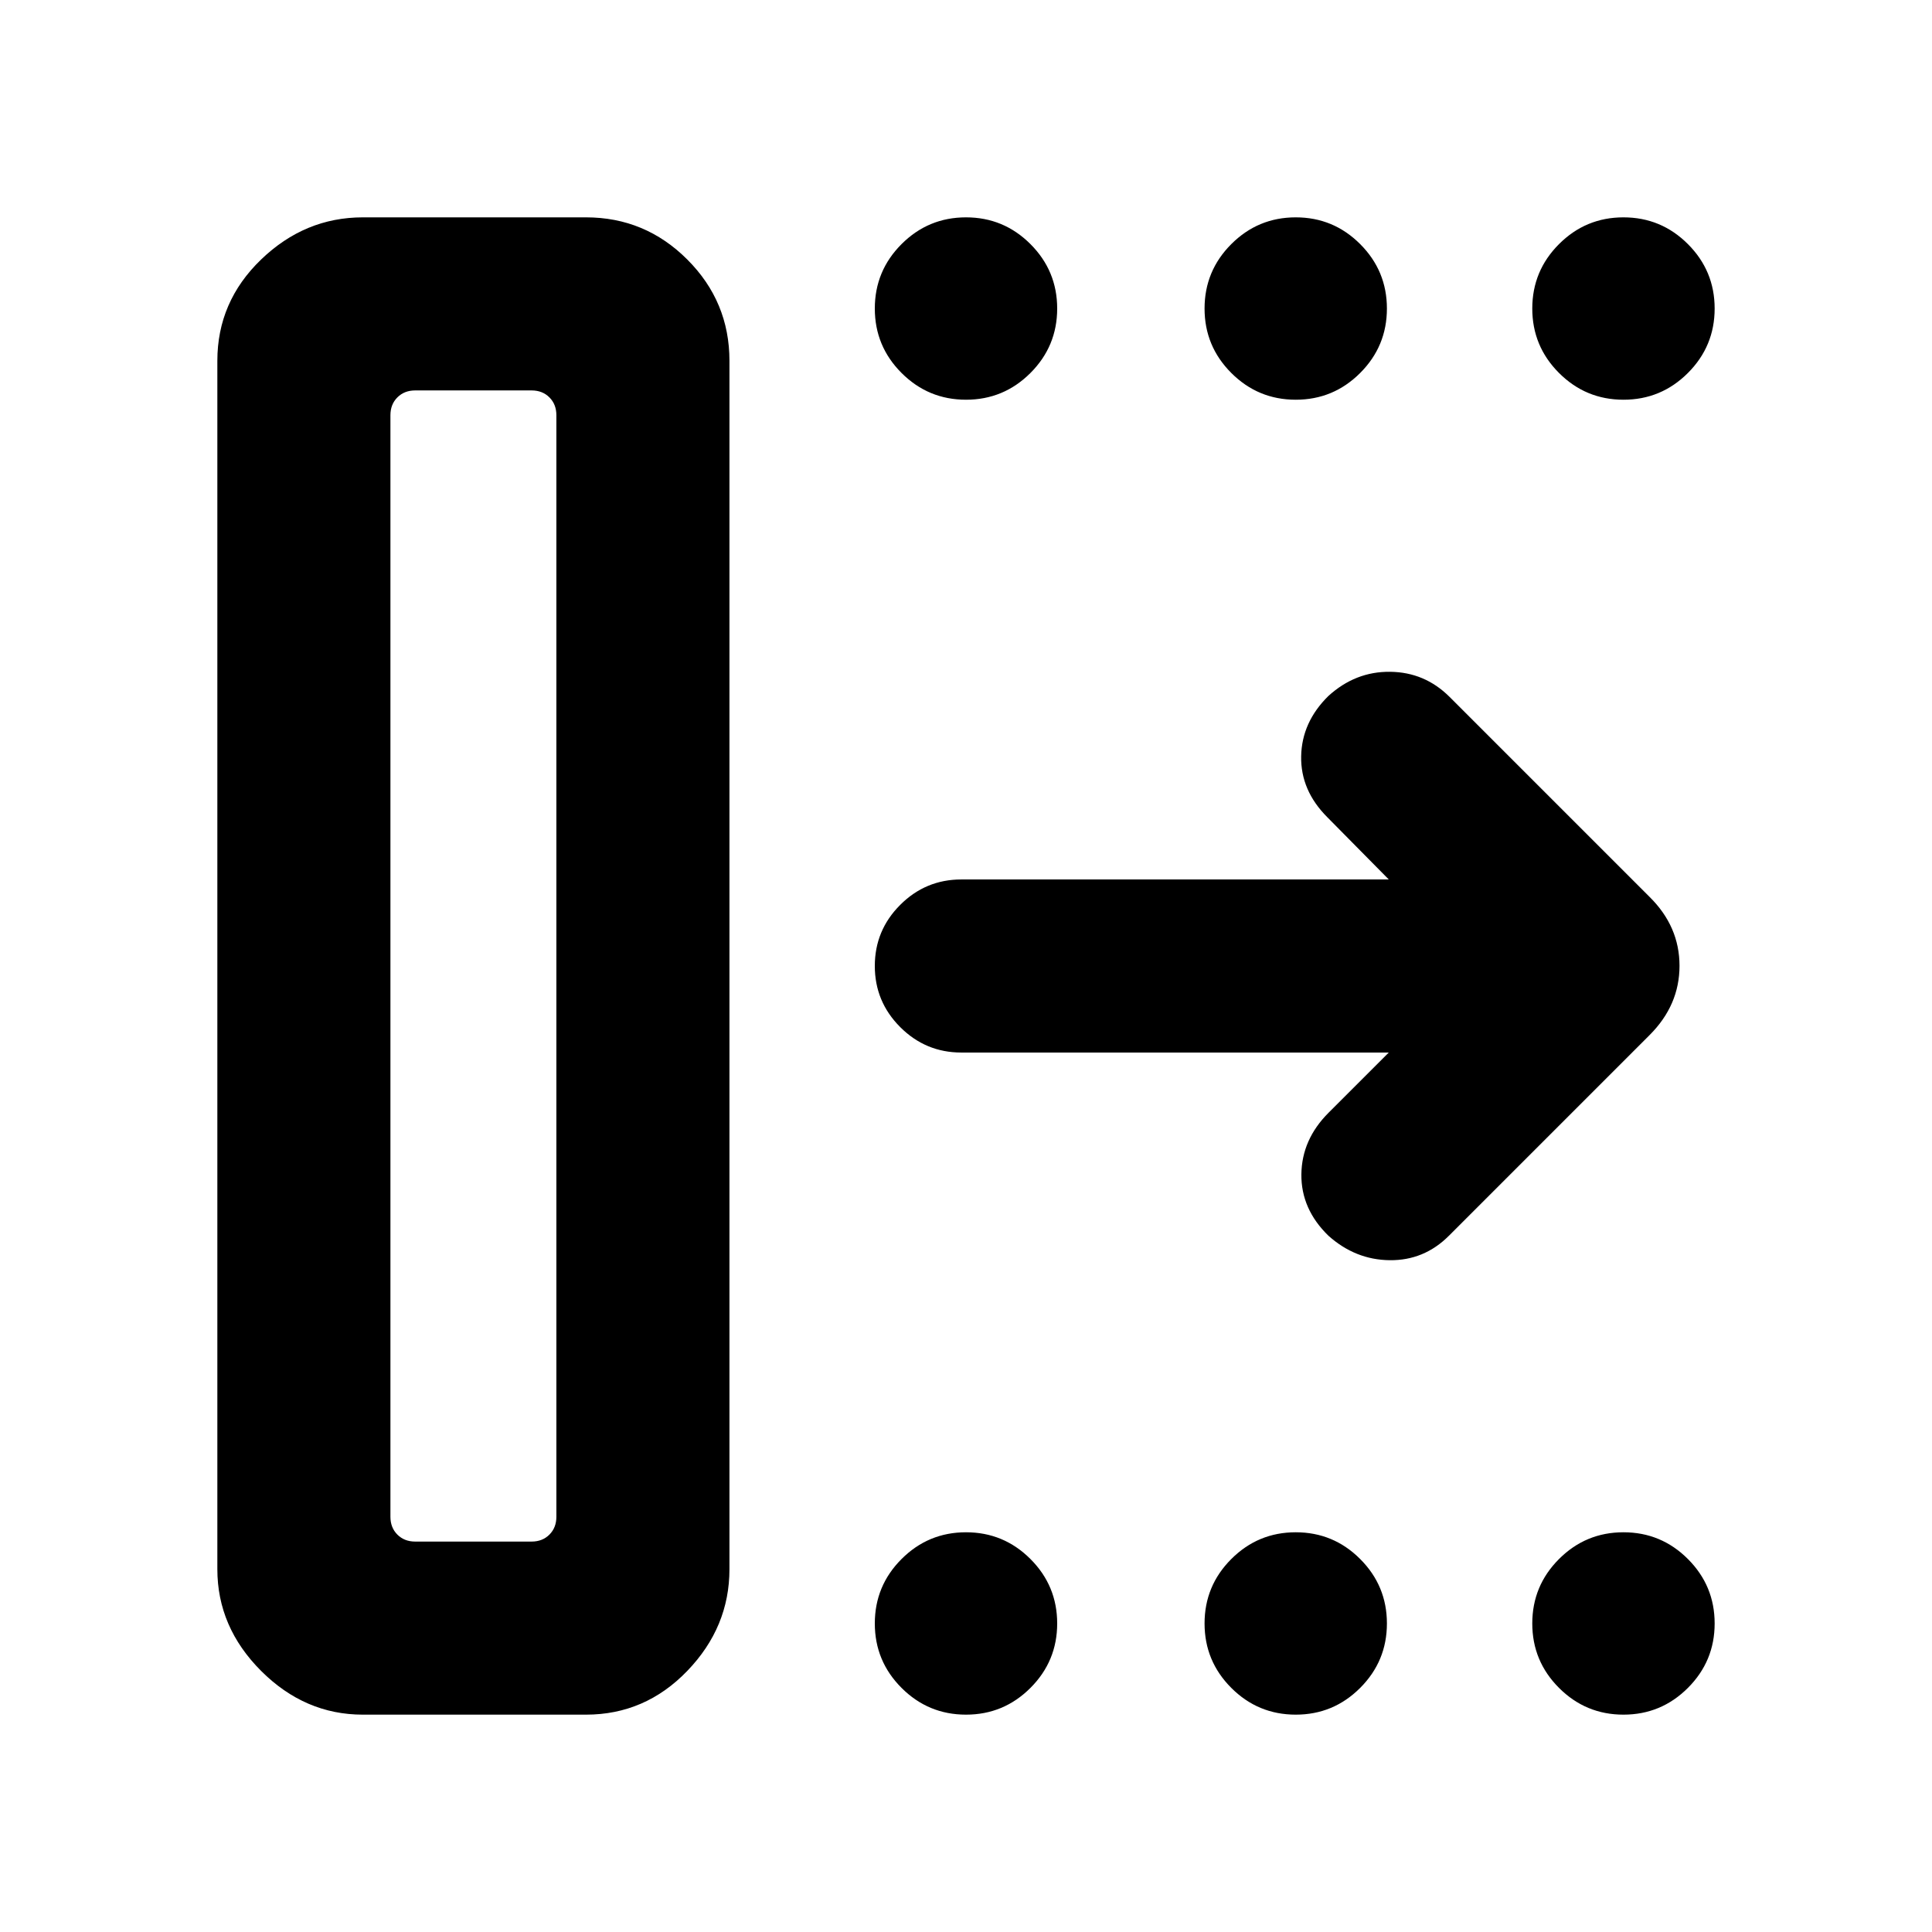 <svg xmlns="http://www.w3.org/2000/svg" height="24" viewBox="0 -960 960 960" width="24"><path d="M206.31-194h57.84q5.39 0 8.85-3.46t3.46-8.85v-547.38q0-5.39-3.46-8.85t-8.85-3.46h-57.84q-5.39 0-8.85 3.46t-3.46 8.85v547.38q0 5.39 3.46 8.85t8.85 3.46ZM108-180.31v-600.38q0-29.42 21.74-50.36Q151.48-852 180.31-852h110.84q29.42 0 50.36 20.95 20.95 20.94 20.95 50.36v600.38q0 28.83-20.95 50.57Q320.57-108 291.15-108H180.31q-28.83 0-50.57-21.74Q108-151.48 108-180.31ZM690.08-437H477.69q-17.75 0-30.37-12.63-12.63-12.63-12.63-30.38 0-17.76 12.63-30.37Q459.94-523 477.69-523h212.39l-30.54-30.92q-13.31-13.31-13-30.27.31-16.96 13.5-29.95 13.42-12.24 30.69-12.05 17.27.19 29.58 12.5l99.38 99.38q14.85 14.67 14.85 34.22 0 19.55-14.85 34.4l-99.77 99.77q-12.31 12.3-29.38 12.11-17.08-.19-30.47-12.18-13.61-13.24-13.42-30.51.2-17.27 13.5-30.58L690.08-437ZM480-761.38q-18.73 0-32.02-13.29-13.29-13.29-13.29-32.02 0-18.73 13.29-32.02Q461.27-852 480-852q18.73 0 32.02 13.29 13.29 13.29 13.29 32.02 0 18.73-13.29 32.02-13.29 13.29-32.02 13.29Zm163.85 0q-18.73 0-32.02-13.29-13.29-13.29-13.29-32.02 0-18.73 13.29-32.02Q625.12-852 643.85-852q18.73 0 32.01 13.29 13.29 13.29 13.29 32.02 0 18.73-13.29 32.02-13.28 13.29-32.01 13.29Zm162.84 0q-18.73 0-32.02-13.29-13.29-13.29-13.29-32.02 0-18.73 13.29-32.02Q787.96-852 806.69-852q18.73 0 32.02 13.29Q852-825.42 852-806.69q0 18.73-13.29 32.02-13.29 13.29-32.02 13.29ZM480-108q-18.73 0-32.02-13.29-13.29-13.29-13.29-32.02 0-18.73 13.29-32.02 13.29-13.29 32.02-13.29 18.73 0 32.02 13.29 13.29 13.29 13.29 32.02 0 18.73-13.29 32.02Q498.73-108 480-108Zm163.85 0q-18.73 0-32.02-13.29-13.29-13.29-13.29-32.02 0-18.73 13.29-32.02 13.29-13.29 32.02-13.29 18.73 0 32.01 13.29 13.29 13.29 13.29 32.02 0 18.73-13.29 32.02Q662.58-108 643.85-108Zm162.84 0q-18.73 0-32.02-13.29-13.29-13.29-13.29-32.02 0-18.73 13.29-32.02 13.29-13.29 32.02-13.29 18.73 0 32.02 13.29Q852-172.04 852-153.31q0 18.73-13.29 32.02Q825.42-108 806.69-108Zm-600.38-86H194h82.46-70.15Z"/></svg>